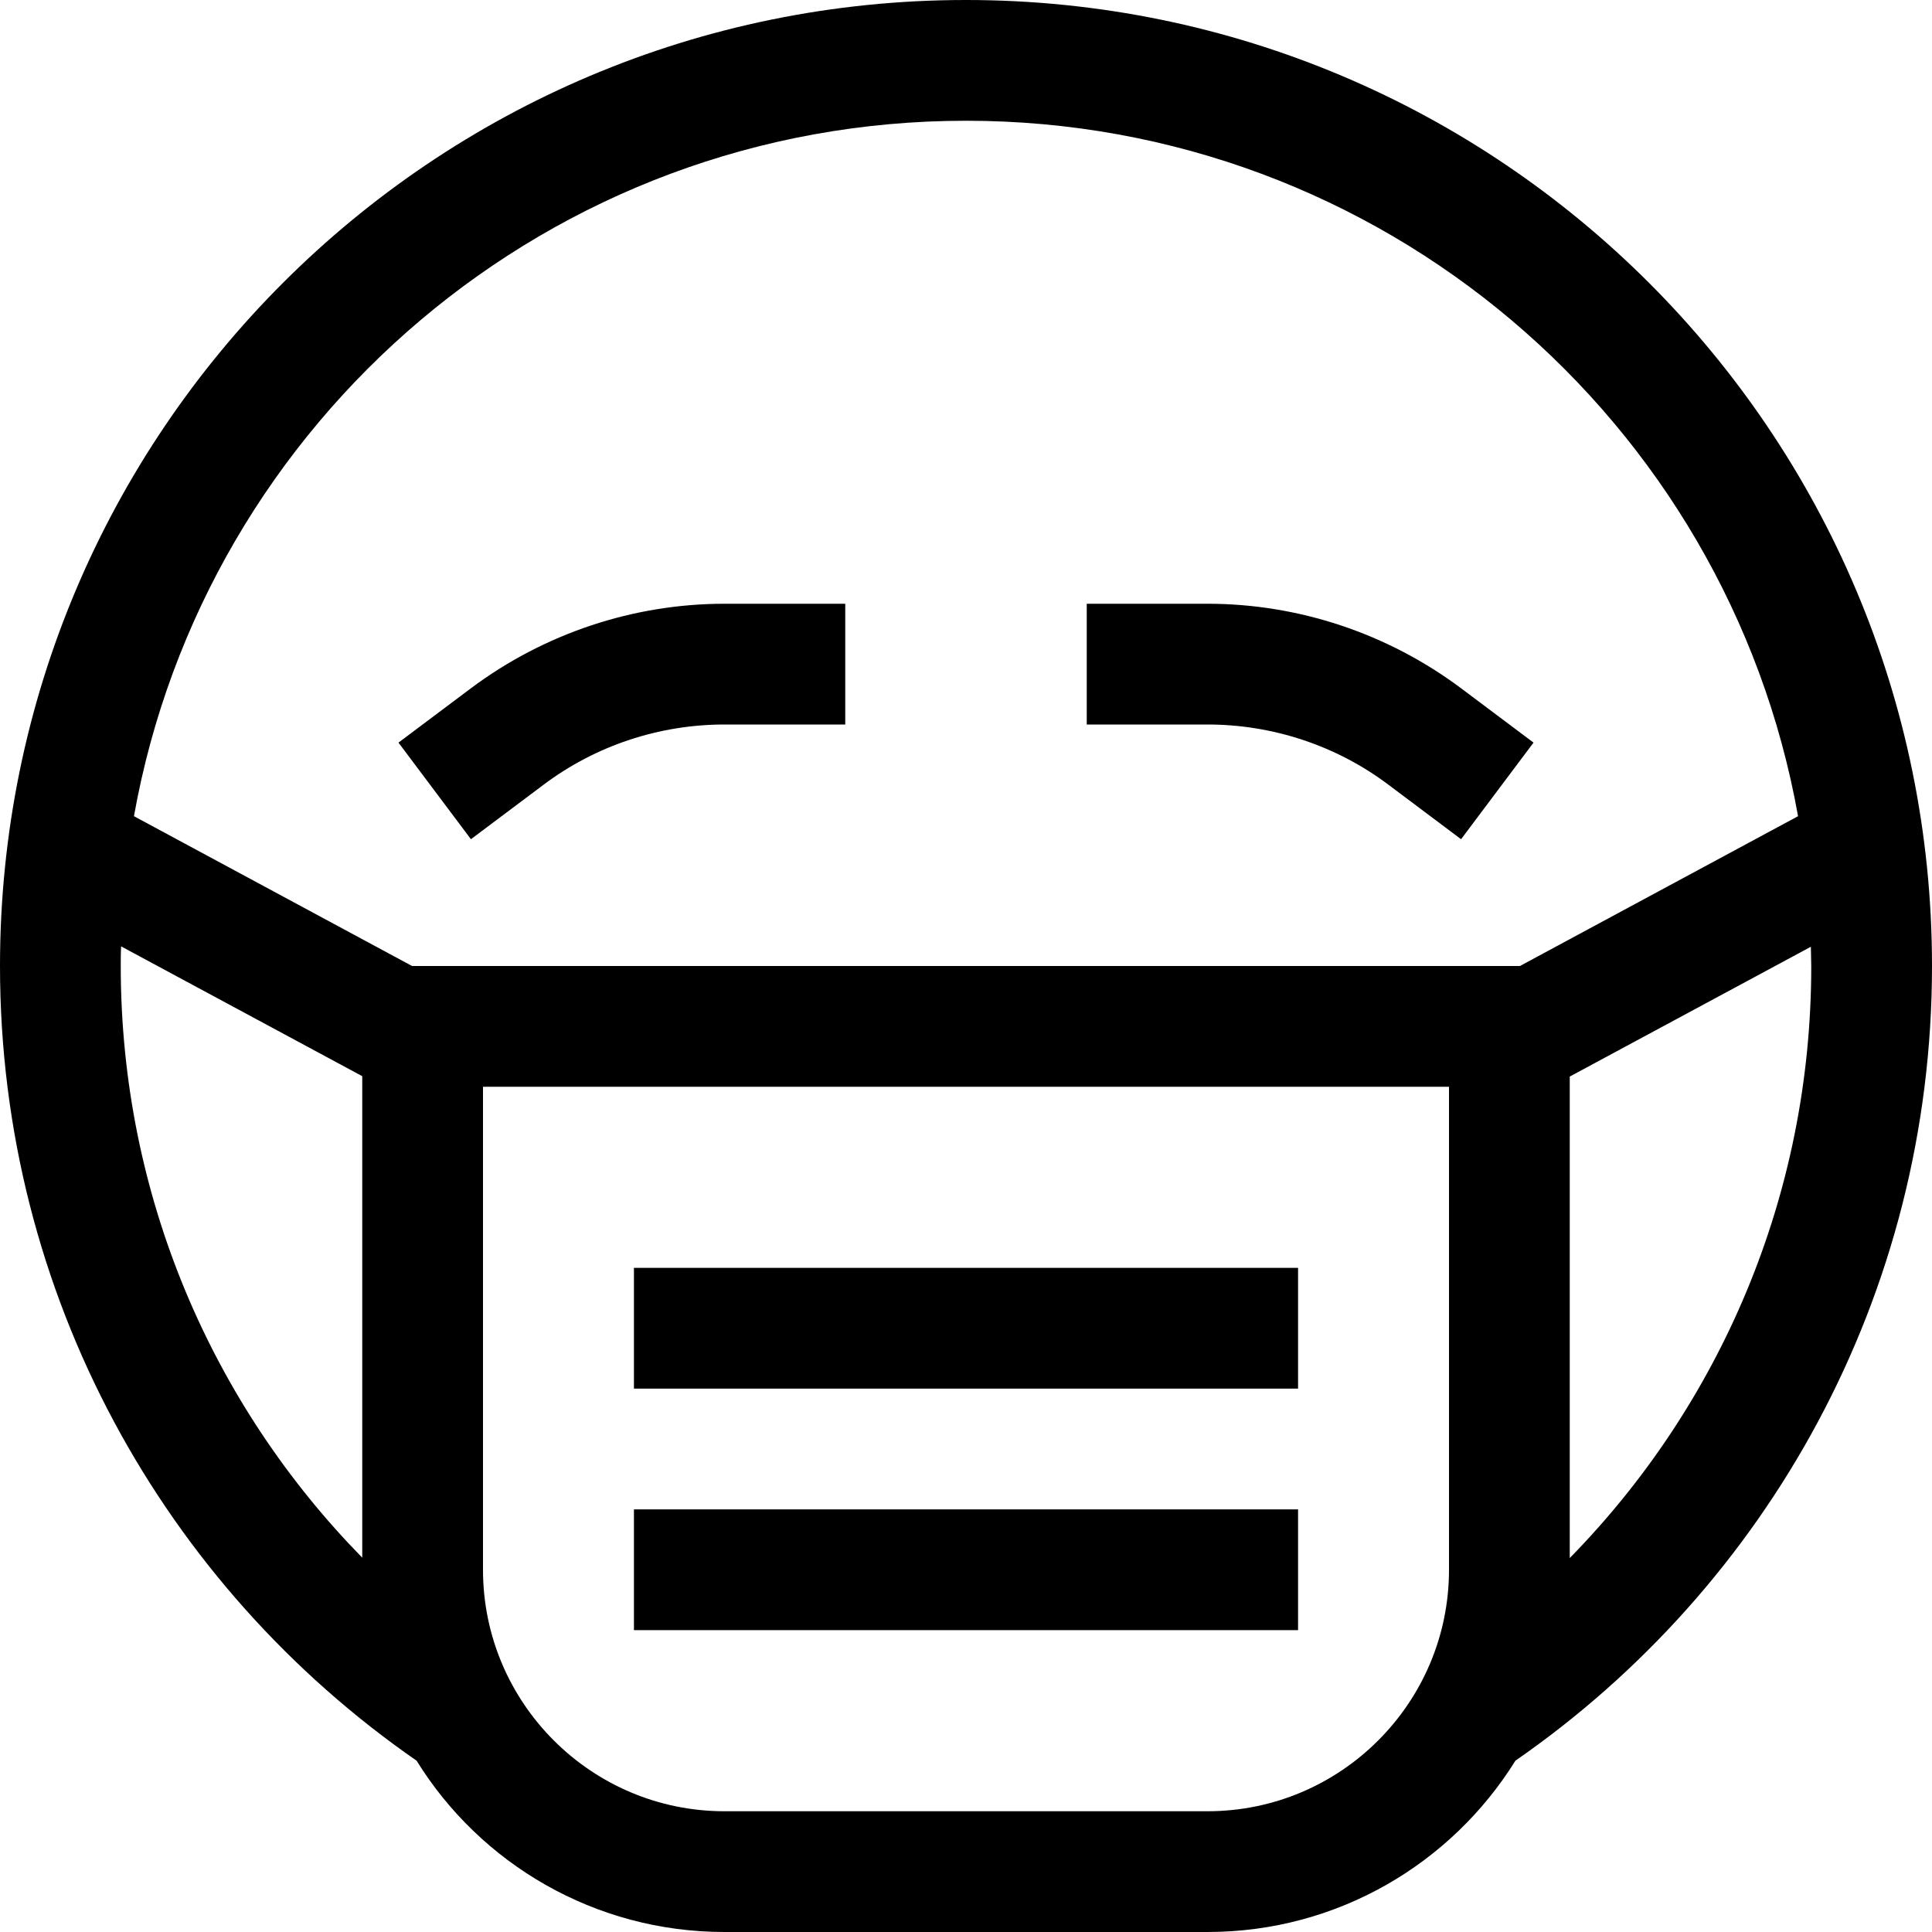 <svg xmlns="http://www.w3.org/2000/svg" viewBox="0 0 512 512"><!--! Font Awesome Pro 7.1.0 by @fontawesome - https://fontawesome.com License - https://fontawesome.com/license (Commercial License) Copyright 2025 Fonticons, Inc. --><path fill="currentColor" d="M401.6 466.6C468.3 420.4 512 343.3 512 256 512 114.6 397.4 0 256 0S0 114.6 0 256c0 87.3 43.7 164.4 110.4 210.6 16.9 27.3 47.2 45.4 81.6 45.4l128 0c34.5 0 64.7-18.2 81.6-45.4zM416 412.8l0-127.5 63.9-34.4c0 1.7 .1 3.4 .1 5.2 0 61-24.4 116.4-64 156.8zM256 32c110.2 0 201.8 79.5 220.5 184.3l-73.7 39.7-293.6 0-73.7-39.7C54.2 111.5 145.8 32 256 32zM96 288l0 124.8c-39.6-40.4-64-95.7-64-156.8 0-1.7 0-3.5 .1-5.2L96 285.2 96 288zm32 128l0-128 256 0 0 128c0 35.3-28.7 64-64 64l-128 0c-35.3 0-64-28.7-64-64zM288 160l0 32 32 0c17.3 0 34.2 5.6 48 16l19.2 14.4 19.2-25.6-19.2-14.4c-19.4-14.5-43-22.4-67.2-22.4l-32 0zm-80 0l-16 0c-24.2 0-47.8 7.9-67.2 22.4l-19.2 14.4 19.2 25.6 19.2-14.4c13.8-10.4 30.7-16 48-16l32 0 0-32-16 0zM184 336l-16 0 0 32 176 0 0-32-160 0zm0 64l-16 0 0 32 176 0 0-32-160 0z"/></svg>